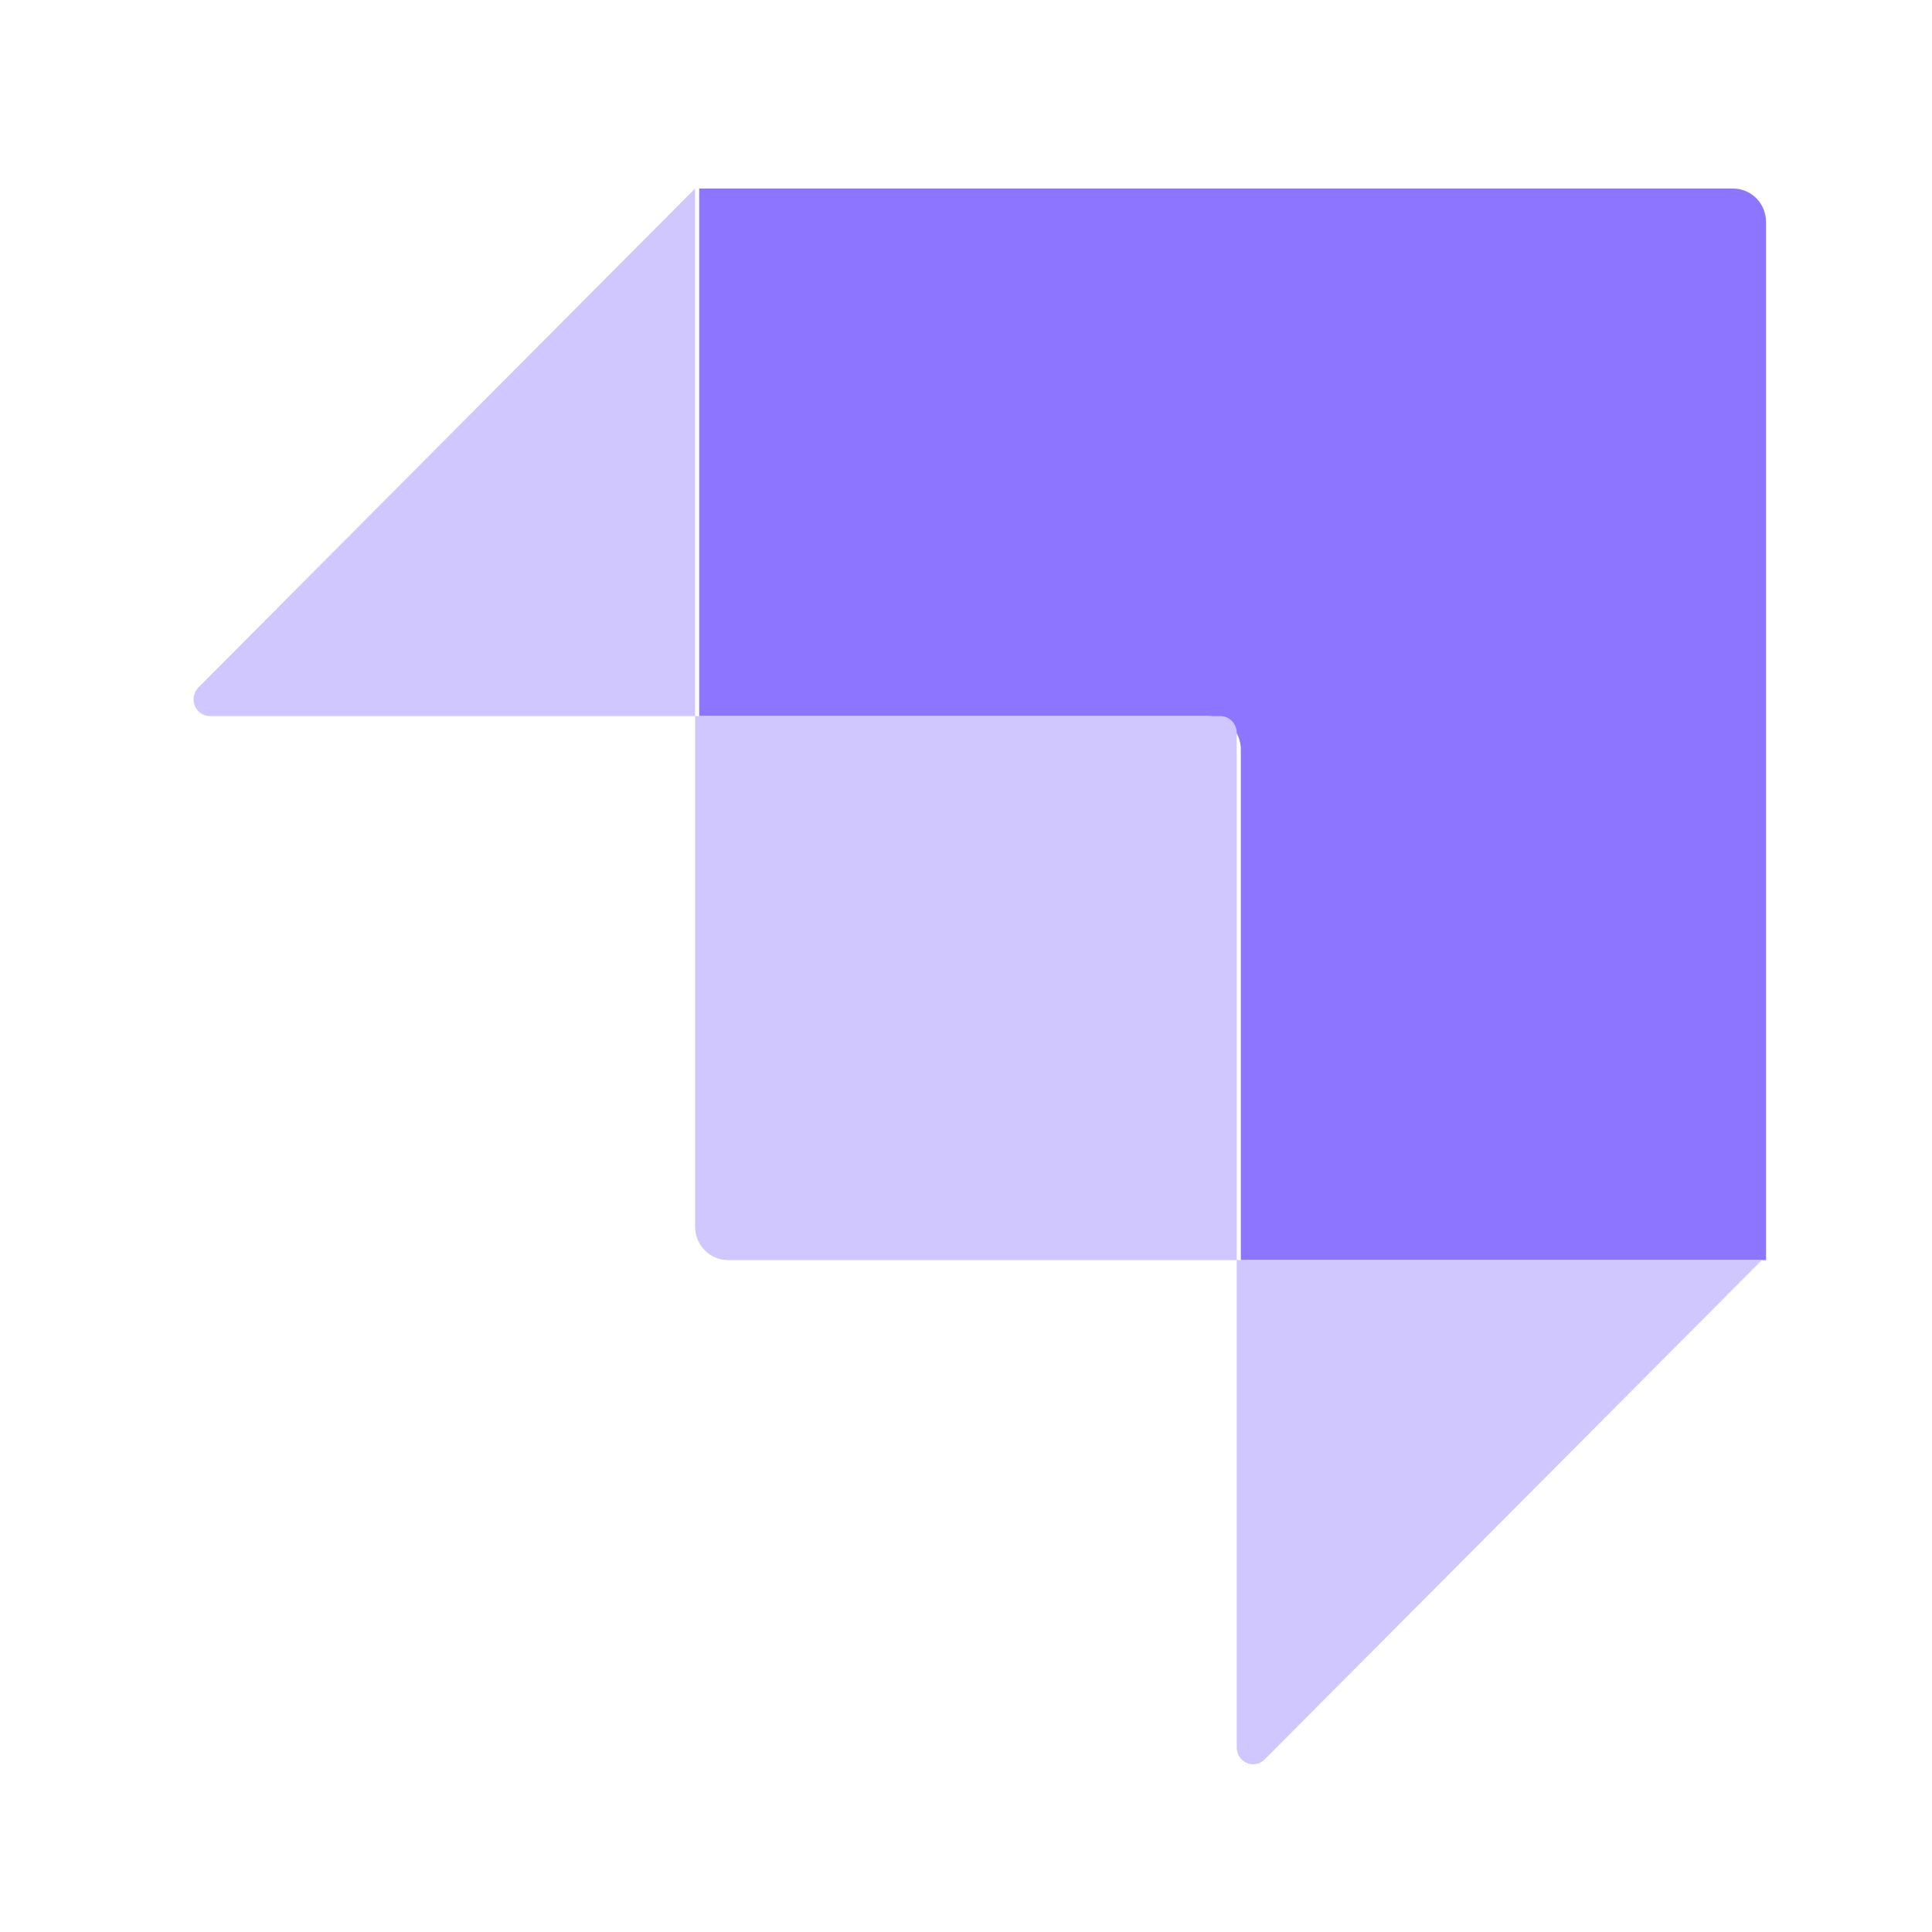 <svg width="70" height="70" viewBox="0 0 70 70" fill="none" xmlns="http://www.w3.org/2000/svg">
<path d="M62.797 6.832H25.334V25.945H43.768C44.425 25.945 44.958 26.487 44.958 27.156V45.654H63.987V8.045C63.988 7.723 63.862 7.415 63.639 7.187C63.416 6.96 63.113 6.832 62.797 6.832Z" fill="#8E75FF"/>
<path d="M25.183 6.832V25.945H7.608C7.366 25.945 7.149 25.796 7.057 25.569C6.966 25.341 7.018 25.08 7.19 24.907L25.183 6.832ZM45.821 63.749C45.65 63.92 45.395 63.97 45.174 63.876C44.952 63.782 44.808 63.562 44.808 63.318V45.654H63.837L45.821 63.747V63.749Z" fill="#D1C7FF"/>
<path d="M25.183 25.945H44.214C44.54 25.945 44.808 26.215 44.808 26.549L44.808 45.654H26.374C25.717 45.654 25.185 45.112 25.185 44.443V25.945H25.183Z" fill="#D1C7FF"/>
</svg>
